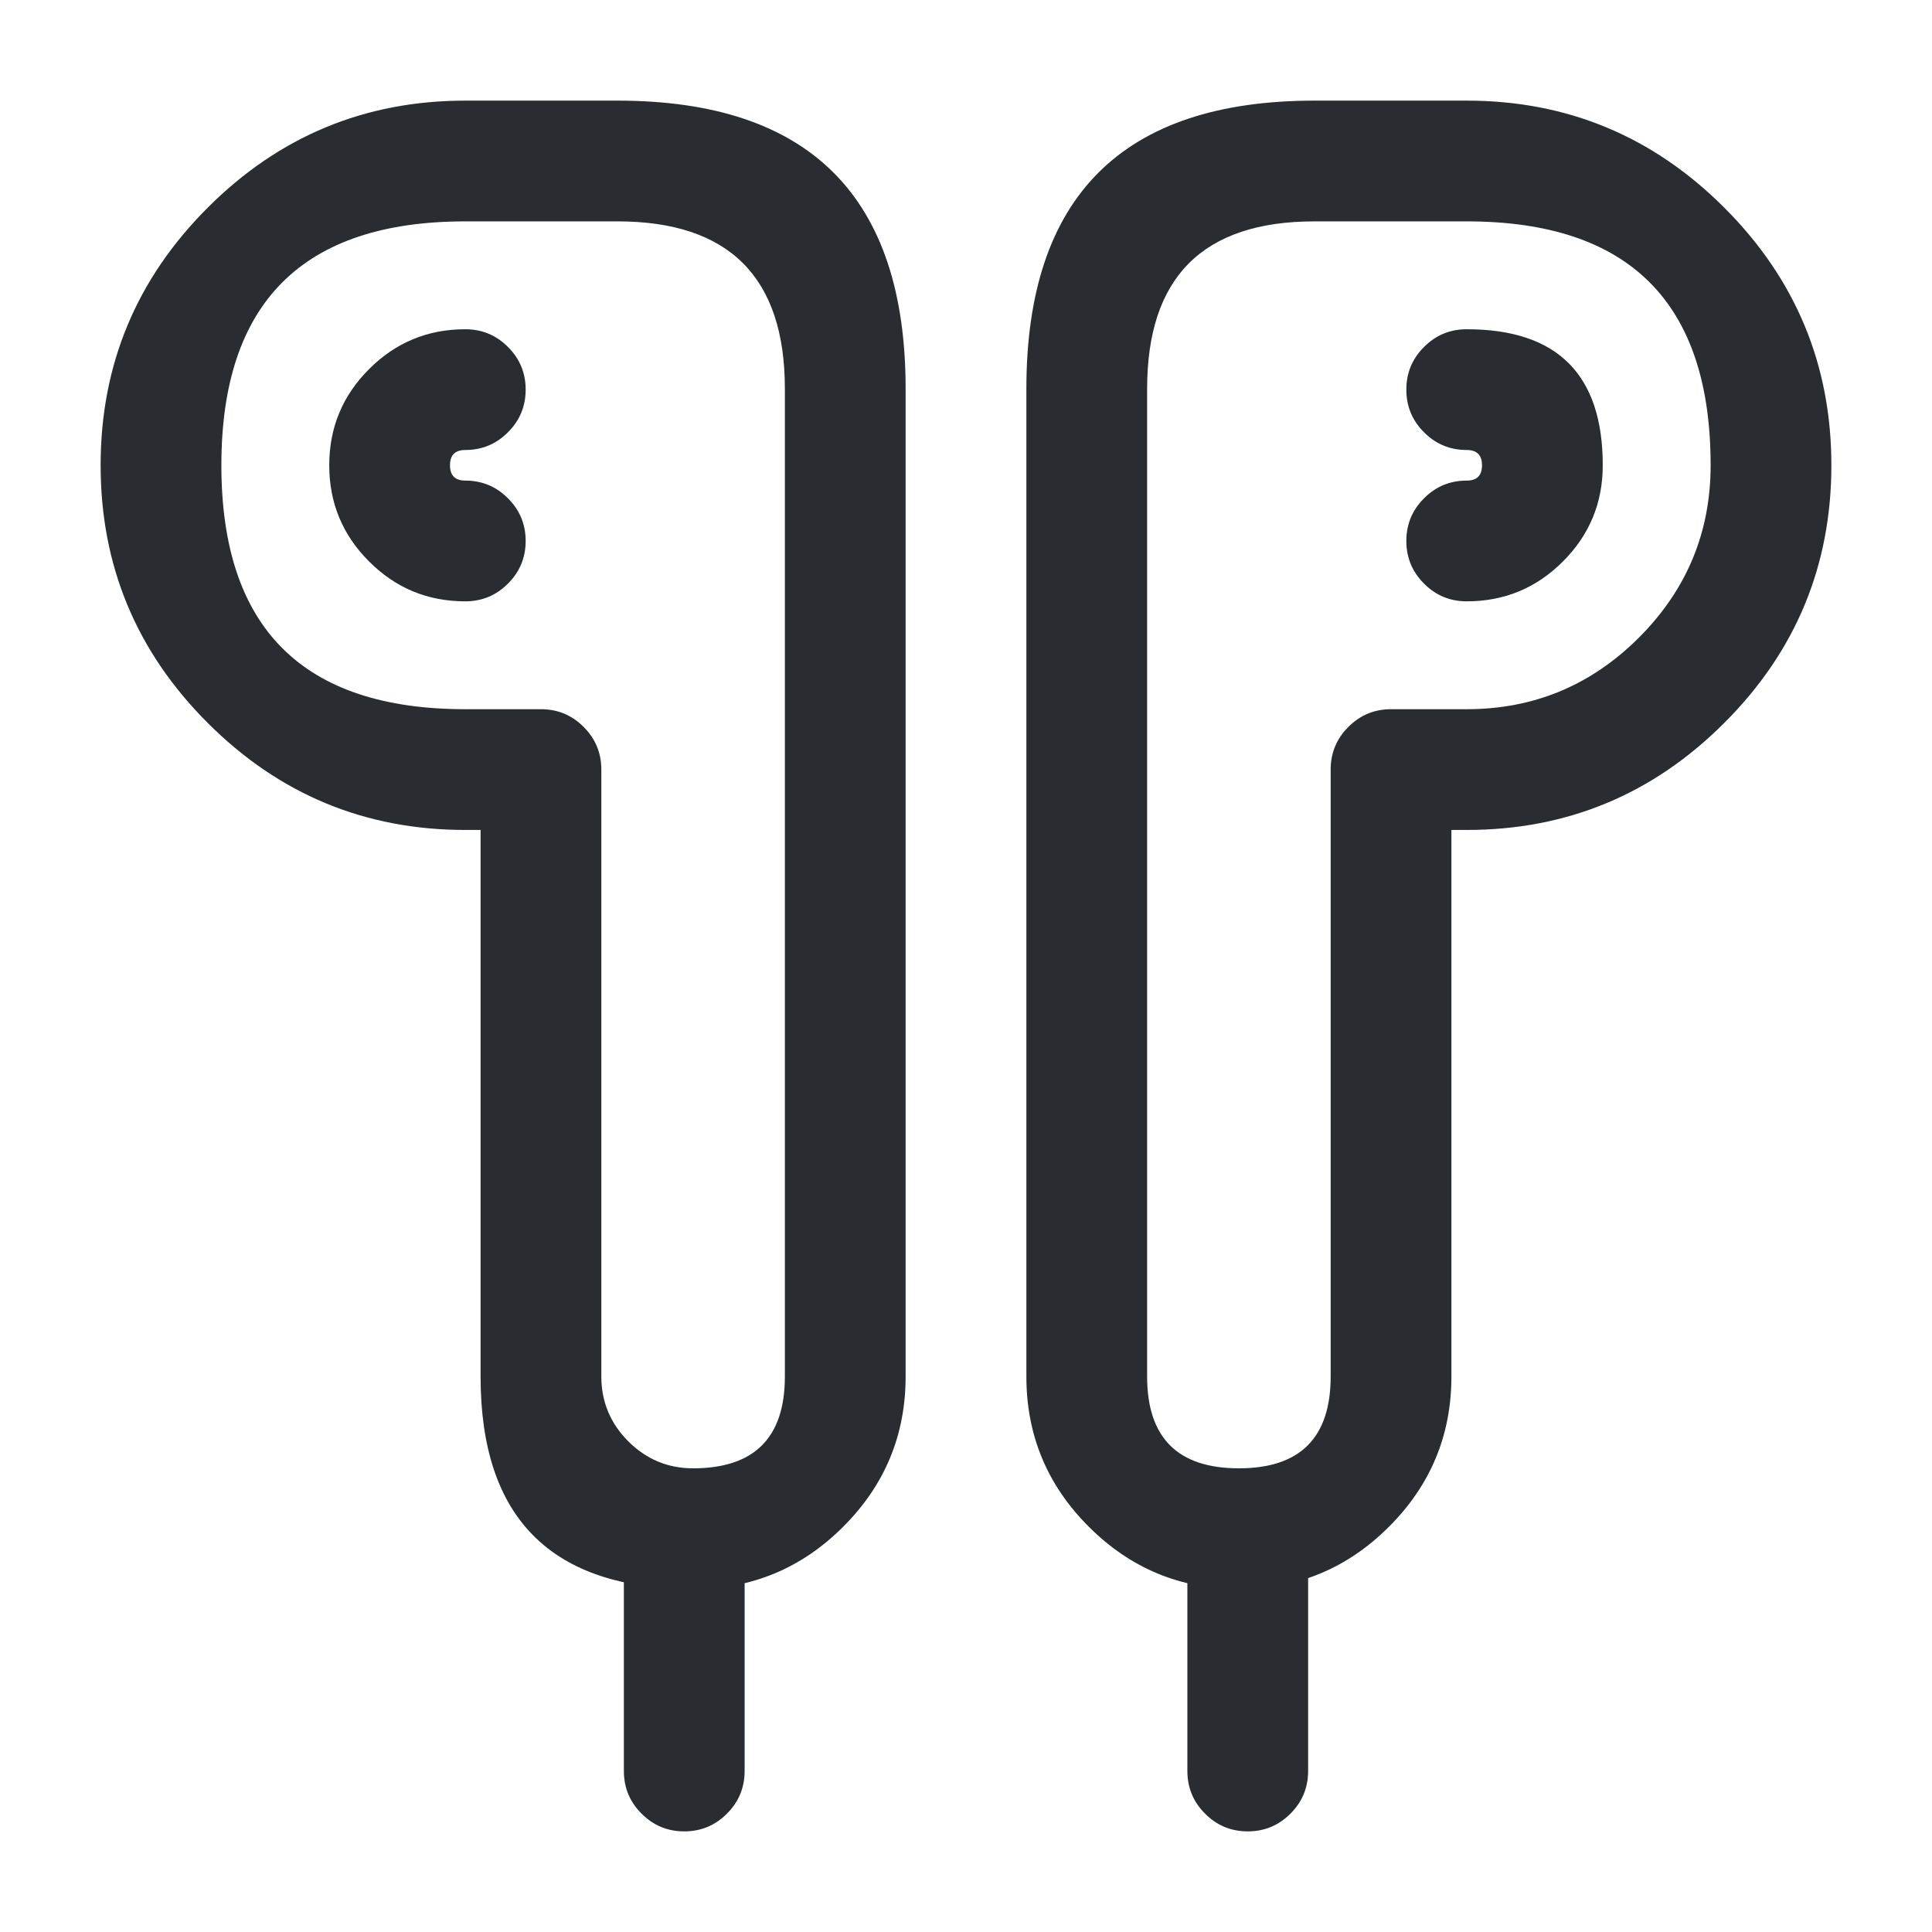 <svg xmlns="http://www.w3.org/2000/svg" width="24" height="24" viewBox="0 0 24 24">
  <defs/>
  <path fill="#292D32" d="M5.97,10.31 L5.78,10.31 Q3.909,10.31 2.58,8.98 Q1.25,7.651 1.25,5.78 Q1.25,3.909 2.58,2.58 Q3.909,1.25 5.78,1.25 L7.67,1.25 Q11.25,1.25 11.25,4.83 L11.25,17.1 Q11.25,18.191 10.475,18.965 Q9.701,19.74 8.61,19.74 Q5.97,19.74 5.97,17.1 L5.97,10.31 Z M6.72,8.81 Q7.031,8.81 7.25,9.03 Q7.47,9.249 7.47,9.56 L7.47,17.1 Q7.47,17.569 7.805,17.905 Q8.141,18.24 8.61,18.24 Q9.75,18.24 9.75,17.1 L9.75,4.83 Q9.75,2.75 7.67,2.75 L5.78,2.75 Q2.75,2.75 2.75,5.78 Q2.75,8.81 5.78,8.81 Z"/>
  <path fill="#292D32" d="M5.78,7.47 Q5.079,7.47 4.585,6.975 Q4.09,6.481 4.09,5.78 Q4.09,5.079 4.585,4.585 Q5.079,4.09 5.78,4.09 Q6.091,4.09 6.31,4.31 Q6.53,4.529 6.53,4.84 Q6.53,5.151 6.31,5.37 Q6.091,5.59 5.78,5.59 Q5.59,5.59 5.59,5.78 Q5.59,5.97 5.78,5.97 Q6.091,5.97 6.31,6.19 Q6.53,6.409 6.53,6.72 Q6.53,7.031 6.31,7.25 Q6.091,7.47 5.78,7.47 Z"/>
  <path fill="#292D32" d="M18.03,10.31 L18.03,17.1 Q18.03,18.191 17.255,18.965 Q16.481,19.74 15.39,19.74 Q14.299,19.74 13.525,18.965 Q12.75,18.191 12.75,17.1 L12.75,4.83 Q12.75,1.25 16.33,1.25 L18.22,1.25 Q20.091,1.25 21.42,2.58 Q22.75,3.909 22.75,5.78 Q22.75,7.651 21.42,8.98 Q20.091,10.31 18.22,10.31 L18.03,10.31 Z M17.28,8.81 L18.22,8.81 Q19.469,8.81 20.36,7.92 Q21.25,7.029 21.25,5.78 Q21.25,2.75 18.22,2.75 L16.33,2.75 Q14.25,2.75 14.25,4.83 L14.25,17.1 Q14.25,18.24 15.39,18.24 Q16.53,18.24 16.53,17.1 L16.53,9.56 Q16.53,9.249 16.75,9.03 Q16.969,8.81 17.28,8.81 Z"/>
  <path fill="#292D32" d="M18.22,5.97 Q18.41,5.97 18.41,5.78 Q18.41,5.59 18.22,5.59 Q17.909,5.59 17.69,5.37 Q17.47,5.151 17.47,4.84 Q17.47,4.529 17.69,4.31 Q17.909,4.09 18.22,4.09 Q19.91,4.09 19.91,5.78 Q19.91,6.481 19.415,6.975 Q18.921,7.47 18.22,7.47 Q17.909,7.47 17.69,7.25 Q17.47,7.031 17.47,6.72 Q17.47,6.409 17.69,6.19 Q17.909,5.97 18.22,5.97 Z"/>
  <path fill="#292D32" d="M7.75,22 L7.75,19 Q7.75,18.689 7.97,18.47 Q8.189,18.25 8.5,18.25 Q8.811,18.25 9.03,18.47 Q9.25,18.689 9.25,19 L9.25,22 Q9.25,22.311 9.03,22.53 Q8.811,22.75 8.5,22.75 Q8.189,22.75 7.97,22.53 Q7.75,22.311 7.75,22 Z"/>
  <path fill="#292D32" d="M14.75,22 L14.75,19 Q14.75,18.689 14.97,18.47 Q15.189,18.25 15.5,18.25 Q15.811,18.25 16.03,18.47 Q16.25,18.689 16.25,19 L16.25,22 Q16.25,22.311 16.03,22.53 Q15.811,22.75 15.5,22.75 Q15.189,22.75 14.97,22.53 Q14.75,22.311 14.75,22 Z"/>
</svg>

